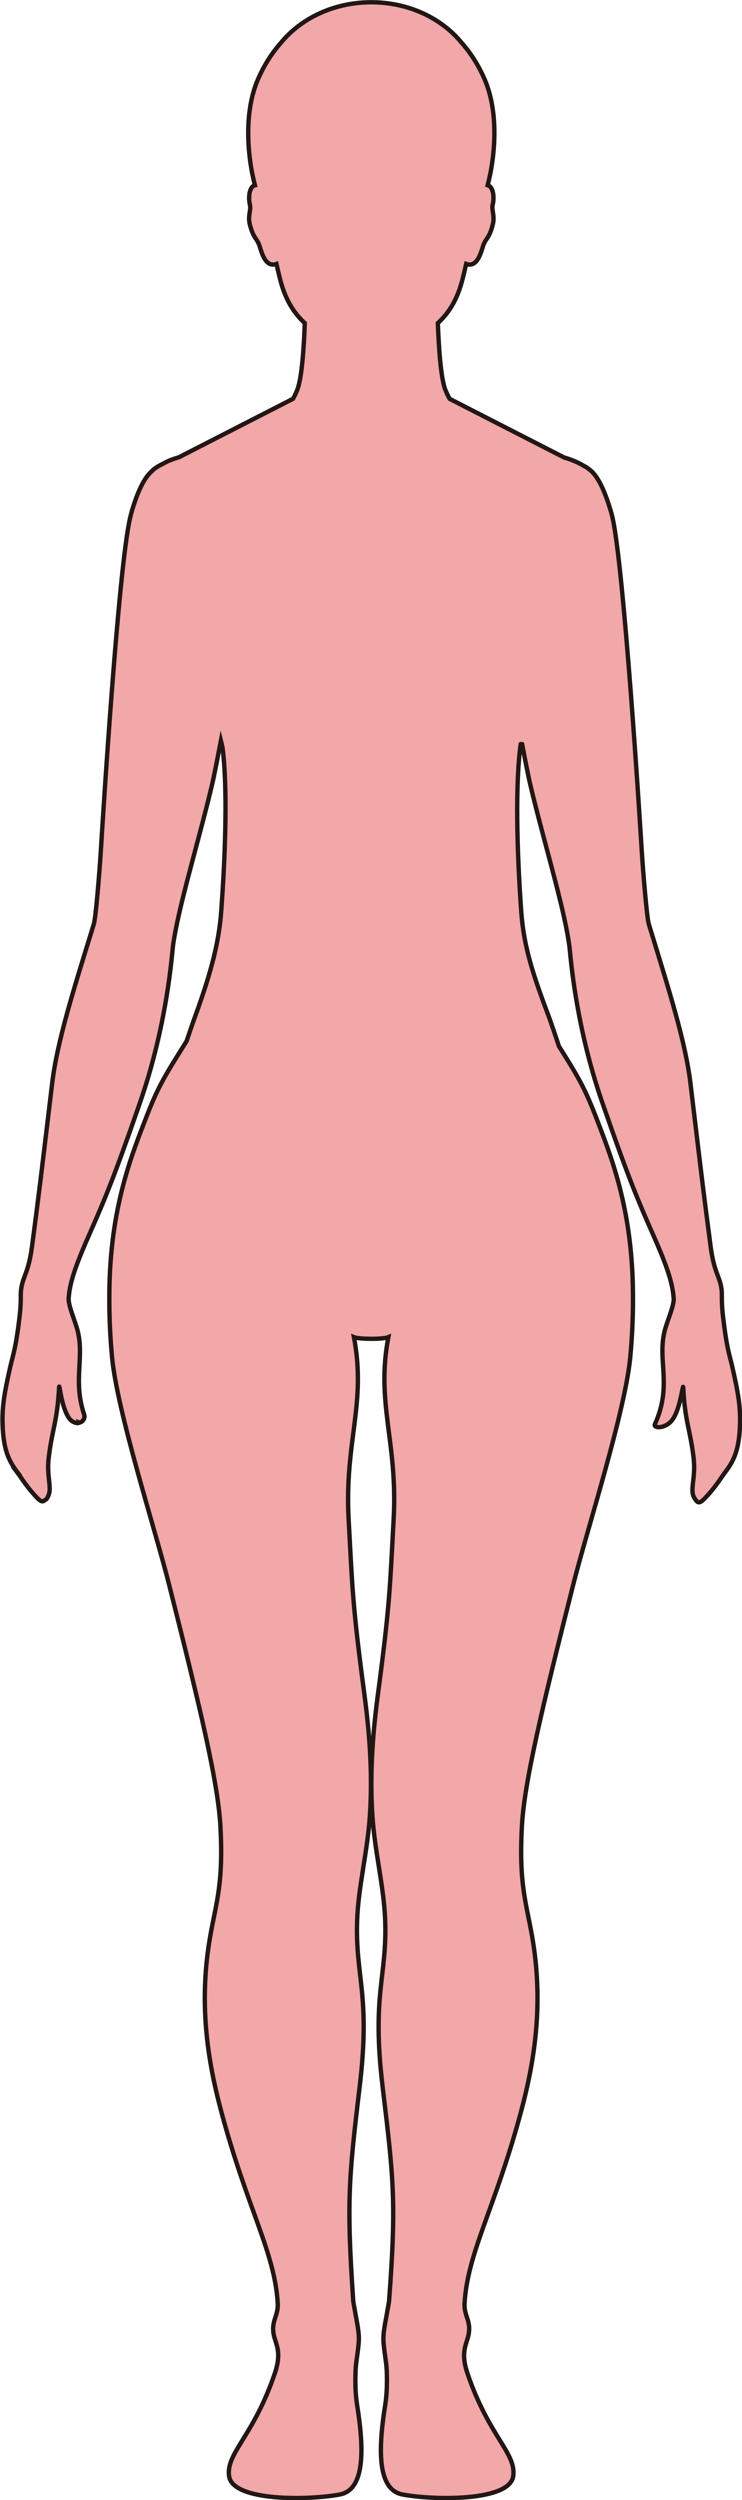 <?xml version="1.0" encoding="UTF-8"?>
<svg id="_레이어_2" data-name="레이어 2" xmlns="http://www.w3.org/2000/svg" viewBox="0 0 169.72 571.77">
  <defs>
    <style>
      .cls-1 {
        fill: #f2a7a9;
        stroke: #221714;
        stroke-miterlimit: 10;
      }
    </style>
  </defs>
  <g id="_레이어_1-2" data-name="레이어 1">
    <path class="cls-1" d="m3.76,336.48c1.03,1.36,2.04,3.05,3.64,4.88,1.7,1.95,2.18,2.35,2.89,1.71.39-.15.61-.57.86-1.22.68-1.82-.5-4.3-.01-8.43.75-6.46,1.98-8.27,2.38-16.17,0-.06,0-.09.01-.11.1-.41.57,4.85,2.29,7.23.85,1.17,2.35,1.26,2.26.94.43.15,1.55-.67,1.16-1.84-2.59-7.74.1-12.96-1.49-19.16-.56-2.2-2.13-5.7-2.05-7.34,0-.15.03-.3.04-.44.29-3.77,2.14-8.44,4.72-14.28,3.54-8.01,5.57-12.93,10.57-27.24.33-.92.66-1.88,1.01-2.9,6.25-17.98,7.28-33.9,7.53-35.8.11-.87.27-1.82.46-2.83,1.63-8.92,5.84-22.77,8.58-34.48.43-1.85,1.48-7.31,1.92-9.59.13.52.25,1.04.37,1.57,1.12,8.68.74,23.19-.3,37.42-.12,1.69-.32,3.38-.6,5.09h0c-1,6.3-3.08,12.68-5.5,19.34-.69,1.9-1.27,3.65-1.81,5.26-4.5,7.21-6.29,9.89-8.91,16.6-.04.1-.08.2-.12.3-3.47,9.02-8.54,21.07-8.65,41.08,0,.1,0,.19,0,.29v.15c-.03,4.23.15,8.82.61,13.81,1.17,12.52,9.82,39.26,13.04,52.03,7.18,28.39,11.23,45.41,11.76,55.42.68,12.93-.89,16.97-2.29,24.8-2.73,15.21-.74,28.36,2.5,40.42,5.98,22.28,12.26,32.19,12.9,43.88.15,2.92-1.81,4.14-.73,7.83.57,1.93,1.52,3.77.07,8.05-4.88,14.48-11.22,18.27-10.47,23.56.83,5.86,18.44,5.5,25.34,4.18,5.67-1.09,5.6-10.06,3.96-20.34-.33-2.08-.5-4.4-.37-7.96.06-1.76.49-3.81.71-6.28.21-2.28-.39-4.69-.71-6.6-.24-1.44-.5-2.6-.54-3.21-1.52-22.38-1.05-27.75,1.47-48.79,2.55-21.27-1.02-25.08-.57-38.08.26-7.71,2.35-15.58,2.91-23.93.71-10.46-.26-20.35-1.25-27.79-2.74-20.57-2.72-23.89-3.61-40.15-.95-17.66,4.11-26.32,1.22-41.55.67.27,2.31.37,3.93.38,1.63,0,3.27-.11,3.94-.38-2.89,15.23,2.17,23.89,1.21,41.55-.88,16.26-.87,19.58-3.6,40.15-.99,7.44-1.96,17.33-1.26,27.79.56,8.35,2.65,16.22,2.92,23.93.45,13-3.12,16.81-.58,38.08,2.53,21.04,3.16,26.42,1.48,48.79-.05.61-.3,1.77-.54,3.21-.32,1.91-.93,4.32-.72,6.6.22,2.47.65,4.52.72,6.28.13,3.56-.04,5.88-.37,7.96-1.64,10.28-1.72,19.25,3.96,20.34,6.89,1.32,24.51,1.68,25.34-4.18.75-5.29-5.6-9.08-10.48-23.56-1.44-4.28-.48-6.12.08-8.05,1.08-3.69-.89-4.91-.73-7.83.64-11.69,6.91-21.6,12.9-43.88,3.24-12.06,5.22-25.21,2.5-40.42-1.4-7.83-2.97-11.87-2.29-24.8.52-10.01,4.58-27.03,11.76-55.42,3.22-12.77,11.87-39.51,13.04-52.03.46-4.99.64-9.58.61-13.81v-.15c0-.1,0-.19,0-.29-.11-20.01-5.2-32.05-8.65-41.08-.04-.1-.08-.2-.12-.3-2.48-6.35-4.21-9.1-8.17-15.43-.76-2.29-1.6-4.87-2.69-7.78-2.37-6.32-4.41-12.2-5.34-18,0,0,0,0,0,0-.27-1.65-.46-3.29-.58-4.93-1.04-14.54-1.37-29.45-.13-38.36.1-.04.2-.04.32,0,.48,2.47,1.38,7.15,1.77,8.82,2.74,11.72,6.97,25.57,8.58,34.48.18,1.01.34,1.96.46,2.83.25,1.9,1.28,17.82,7.52,35.8.35,1.01.69,1.97,1.01,2.89,5,14.32,7.03,19.24,10.57,27.24,2.58,5.85,4.43,10.51,4.72,14.29.01.14.04.29.05.44.09,1.64-1.5,5.14-2.06,7.34-1.75,6.81,1.79,12.51-2.25,21.41-.11.23-.02.41.19.53.64.35,2.45.08,3.65-1.34,1.91-2.26,2.53-8.27,2.63-7.71,0,.03,0,.06.01.11.4,7.85,1.62,9.68,2.38,16.12.55,4.71-1,7.3.21,9.21.34.54.6.86.91.92.52.11,1.17-.54,2.61-2.18,1.59-1.83,2.6-3.52,3.63-4.88,2-2.64,3.07-5.25,3.25-10.69.13-4.12-.4-7.24-1.76-13.22-.6-2.64-1.26-4.11-2.12-11.5-.27-2.28-.27-3.6-.27-4.57,0-.55,0-1-.04-1.43-.32-3.06-1.73-4.02-2.49-9.76-1.45-10.89-2.42-18.97-3.78-30.33-.27-2.29-.56-4.71-.88-7.33-1.13-9.39-4.89-21.2-8.86-34.19-.23-.74-.45-1.48-.68-2.23-.4-1.34-1.27-11.48-1.6-16.82-.4-6.55-4.13-65.62-6.76-76.39-.11-.43-.21-.83-.32-1.19-1.32-4.42-2.6-7.03-3.86-8.51-.37-.44-.75-.78-1.11-1.04,0,0,0,0,0-.01-.19-.18-.66-.48-1.17-.75,0,0,0,0,0,0-.2-.11-.65-.37-1.12-.61-.44-.22-.92-.44-1.35-.61-.04-.02-.09-.03-.13-.05-.44-.17-.9-.34-1.37-.49-.03-.01-.07-.02-.1-.03-.15-.05-.31-.08-.46-.13l-26.19-13.42c-.33-.61-.65-1.26-.94-1.97-1.11-2.7-1.56-10.21-1.75-15.34,2.54-2.35,4.51-5.38,5.74-10.41.22-.9.48-1.97.74-3.12.35.12.66.16.95.14,2.01-.18,2.62-3.59,3.07-4.68.07-.17.14-.32.22-.46.34-.62.73-1.02,1.14-1.91.23-.51.47-1.17.71-2.13.51-2.01-.36-3.32-.01-4.61.24-.87.36-3.32-.75-4.16-.12-.09-.26-.14-.42-.19,1.65-6.26,2.7-16.5-.74-24.34-1.48-3.39-3.32-6.12-5.25-8.29-4.57-5.58-12.1-9.22-20.63-9.22h0c-1.01,0-2,.05-2.98.15-.06,0-.13.01-.19.02-.27.03-.53.07-.8.1-.23.03-.46.06-.69.1-.07.01-.13.02-.19.03-4.85.82-9.2,2.83-12.62,5.67-1.16.96-2.22,2.01-3.15,3.15-1.93,2.17-3.77,4.9-5.25,8.29-3.44,7.84-2.38,18.08-.74,24.35-.12.03-.24.08-.34.14-.05.03-.1.06-.14.1-1.04.88-.92,3.25-.69,4.1.36,1.29-.51,2.61,0,4.61.76,3.01,1.51,3.14,2.07,4.5.46,1.1,1.07,4.56,3.12,4.68.27.02.57-.03.9-.14.26,1.15.52,2.22.74,3.12,1.23,5.03,3.2,8.06,5.74,10.41-.18,5.13-.64,12.64-1.75,15.34-.29.7-.6,1.35-.93,1.96l-26.13,13.39c-.07.02-.15.04-.22.06-.21.06-.41.13-.62.2-.27.09-.53.18-.79.28-.19.07-.38.14-.57.22-.64.27-1.56.79-1.74.87-.03.01-.05.03-.08.04-.77.37-1.85,1.09-2.18,1.53,0,0,0,0,0,0-1.41,1.21-2.86,3.67-4.35,8.45-.21.67-.43,1.48-.64,2.42-2.67,11.84-6.24,69.32-6.64,75.77-.33,5.34-1.18,15.48-1.59,16.82-.23.74-.45,1.48-.68,2.22-4,12.98-7.73,24.8-8.86,34.19-.31,2.62-.6,5.04-.88,7.33-1.36,11.36-2.32,19.45-3.78,30.34-.76,5.74-2.14,6.7-2.48,9.76-.05.43-.05.87-.05,1.43,0,.97-.01,2.29-.27,4.56-.87,7.4-1.53,8.87-2.13,11.5-1.36,5.98-1.89,9.11-1.76,13.22.18,5.45,1.25,8.06,3.24,10.7Z"/>
  </g>
</svg>